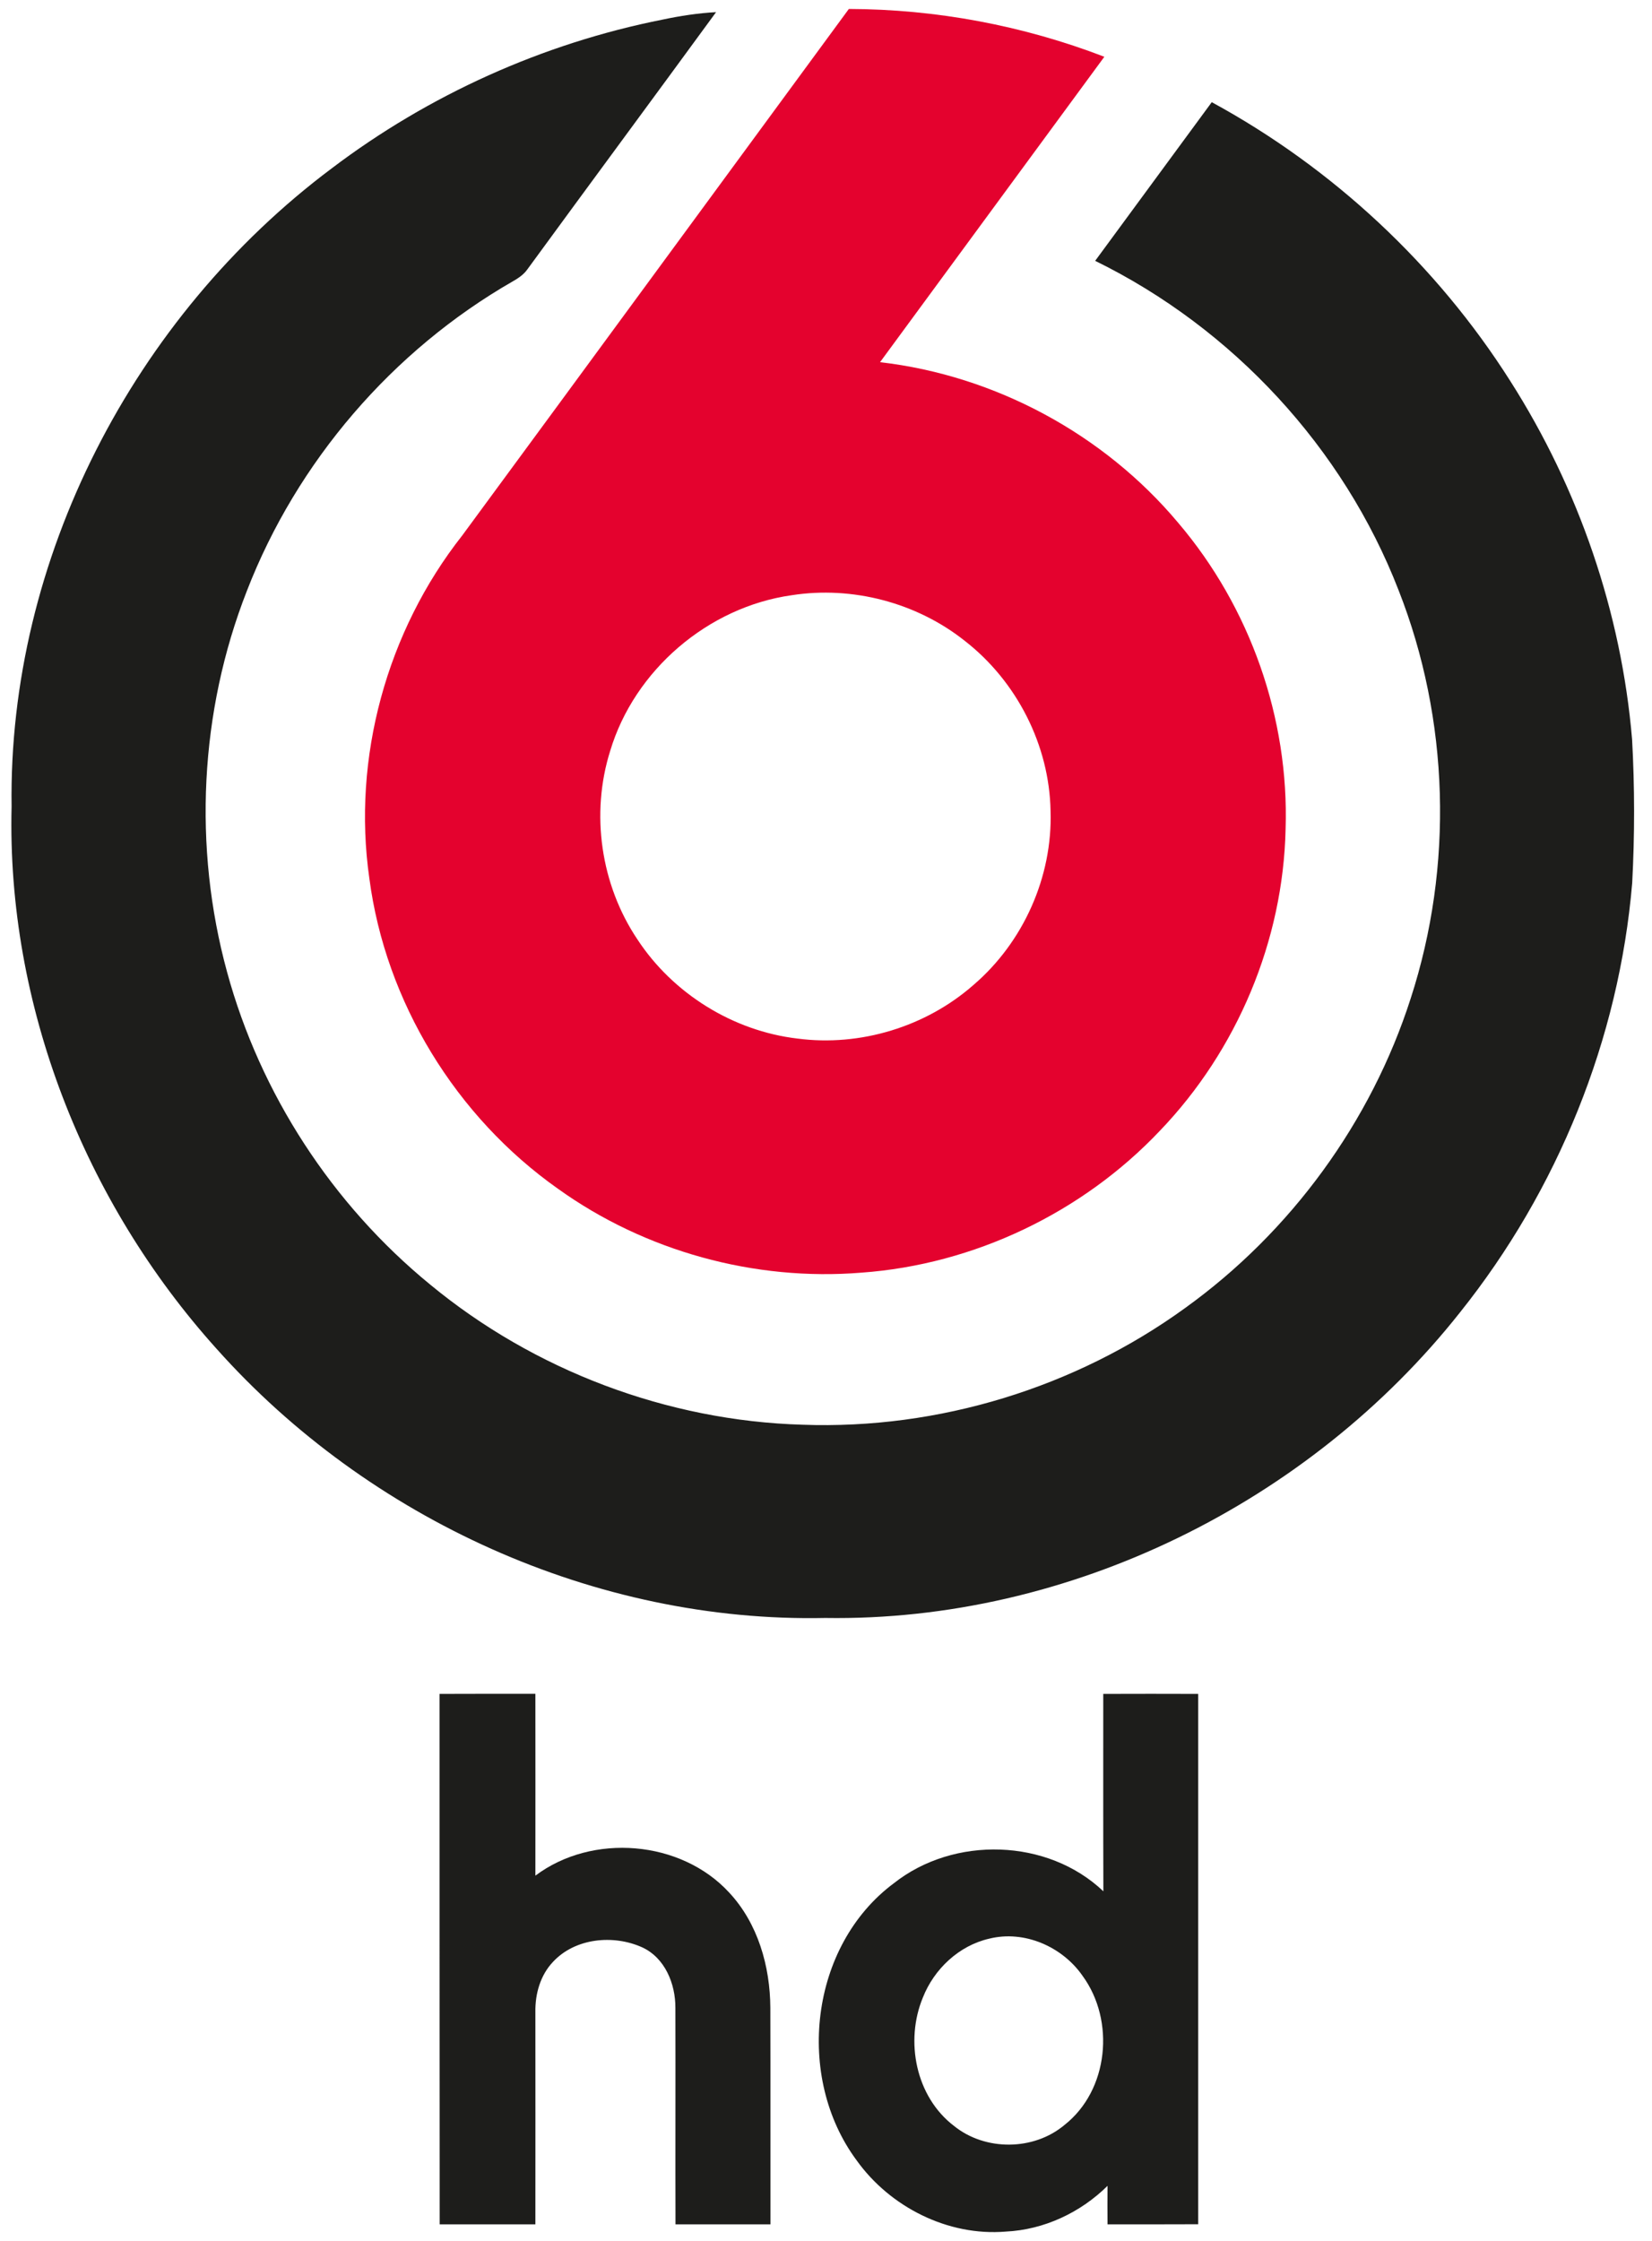 <?xml version="1.0" encoding="UTF-8" standalone="yes"?>
<svg xmlns="http://www.w3.org/2000/svg" xmlns:xlink="http://www.w3.org/1999/xlink" width="78.667px" height="106.667px" viewBox="0 0 59 80" version="1.1">
  <g id="surface1">
    <path style=" stroke:none;fill-rule:nonzero;fill:rgb(89.412%,0.784%,18.039%);fill-opacity:1;" d="M 30.316 0.32 C 33.43 0.328 36.535 0.91 39.441 2.027 C 36.773 5.664 34.098 9.293 31.43 12.93 C 35.547 13.406 39.43 15.504 42.078 18.664 C 44.648 21.68 46.043 25.648 45.914 29.598 C 45.828 33.578 44.188 37.492 41.422 40.371 C 38.66 43.289 34.789 45.145 30.766 45.434 C 26.945 45.746 23.035 44.668 19.93 42.441 C 16.281 39.867 13.77 35.77 13.191 31.359 C 12.574 27.055 13.812 22.539 16.508 19.117 C 21.117 12.855 25.711 6.586 30.316 0.32 M 28.273 21.25 C 25.281 21.672 22.656 23.93 21.793 26.805 C 21.086 29.047 21.453 31.586 22.766 33.539 C 24.031 35.469 26.18 36.809 28.488 37.078 C 30.73 37.371 33.074 36.652 34.766 35.164 C 36.551 33.637 37.594 31.297 37.52 28.957 C 37.48 26.609 36.316 24.324 34.457 22.879 C 32.742 21.516 30.445 20.91 28.273 21.25 Z M 28.273 21.25 "/>
    <path style=" stroke:none;fill-rule:nonzero;fill:rgb(11.373%,11.373%,10.588%);fill-opacity:1;" d="M 23.668 0.699 C 24.293 0.566 24.93 0.469 25.574 0.434 C 23.336 3.496 21.078 6.547 18.84 9.609 C 18.711 9.797 18.516 9.93 18.316 10.043 C 14.012 12.512 10.602 16.484 8.816 21.098 C 7.129 25.402 6.891 30.242 8.109 34.699 C 9.293 39.047 11.867 43 15.363 45.859 C 19.078 48.926 23.832 50.723 28.66 50.863 C 33.52 51.039 38.406 49.539 42.328 46.695 C 46.102 43.98 48.969 40.051 50.383 35.641 C 51.914 30.926 51.766 25.688 49.949 21.07 C 47.98 15.988 44.027 11.719 39.113 9.312 C 40.5 7.426 41.887 5.535 43.277 3.648 C 47.602 6 51.309 9.457 53.938 13.602 C 56.387 17.441 57.906 21.867 58.289 26.398 C 58.383 28.105 58.383 29.812 58.293 31.52 C 57.824 37.086 55.637 42.484 52.141 46.855 C 46.77 53.645 38.191 57.898 29.473 57.762 C 21.273 57.934 13.16 54.23 7.738 48.156 C 3.004 42.902 0.238 35.867 0.414 28.797 C 0.285 19.965 4.773 11.309 11.84 6.016 C 15.309 3.387 19.387 1.547 23.668 0.699 Z M 23.668 0.699 "/>
    <path style=" stroke:none;fill-rule:nonzero;fill:rgb(11.373%,11.373%,10.588%);fill-opacity:1;" d="M 15.699 60.473 C 16.84 60.469 17.98 60.469 19.121 60.469 C 19.121 62.633 19.125 64.797 19.121 66.961 C 21.152 65.434 24.32 65.691 26.043 67.566 C 27.07 68.668 27.504 70.199 27.512 71.676 C 27.52 74.254 27.512 76.832 27.516 79.41 C 26.387 79.41 25.254 79.41 24.125 79.41 C 24.117 76.832 24.129 74.254 24.121 71.68 C 24.125 70.824 23.75 69.895 22.934 69.52 C 21.902 69.055 20.539 69.188 19.75 70.039 C 19.297 70.516 19.109 71.184 19.121 71.832 C 19.125 74.355 19.121 76.883 19.121 79.41 C 17.98 79.41 16.84 79.41 15.703 79.41 C 15.699 73.098 15.699 66.785 15.699 60.473 Z M 15.699 60.473 "/>
    <path style=" stroke:none;fill-rule:nonzero;fill:rgb(11.373%,11.373%,10.588%);fill-opacity:1;" d="M 39.402 60.473 C 40.531 60.469 41.664 60.469 42.793 60.473 C 42.793 66.785 42.793 73.098 42.793 79.406 C 41.715 79.41 40.633 79.41 39.555 79.41 C 39.551 78.949 39.551 78.492 39.555 78.035 C 38.59 78.988 37.289 79.602 35.922 79.668 C 33.852 79.84 31.785 78.789 30.594 77.125 C 28.391 74.156 28.914 69.469 31.926 67.23 C 34.066 65.539 37.414 65.625 39.406 67.52 C 39.398 65.168 39.402 62.82 39.402 60.473 M 35.328 69.211 C 34.25 69.457 33.363 70.293 32.961 71.309 C 32.316 72.859 32.699 74.852 34.074 75.898 C 35.188 76.797 36.918 76.785 38.016 75.863 C 39.598 74.621 39.832 72.137 38.664 70.539 C 37.941 69.496 36.582 68.898 35.328 69.211 Z M 35.328 69.211 "/>
  </g>
</svg>